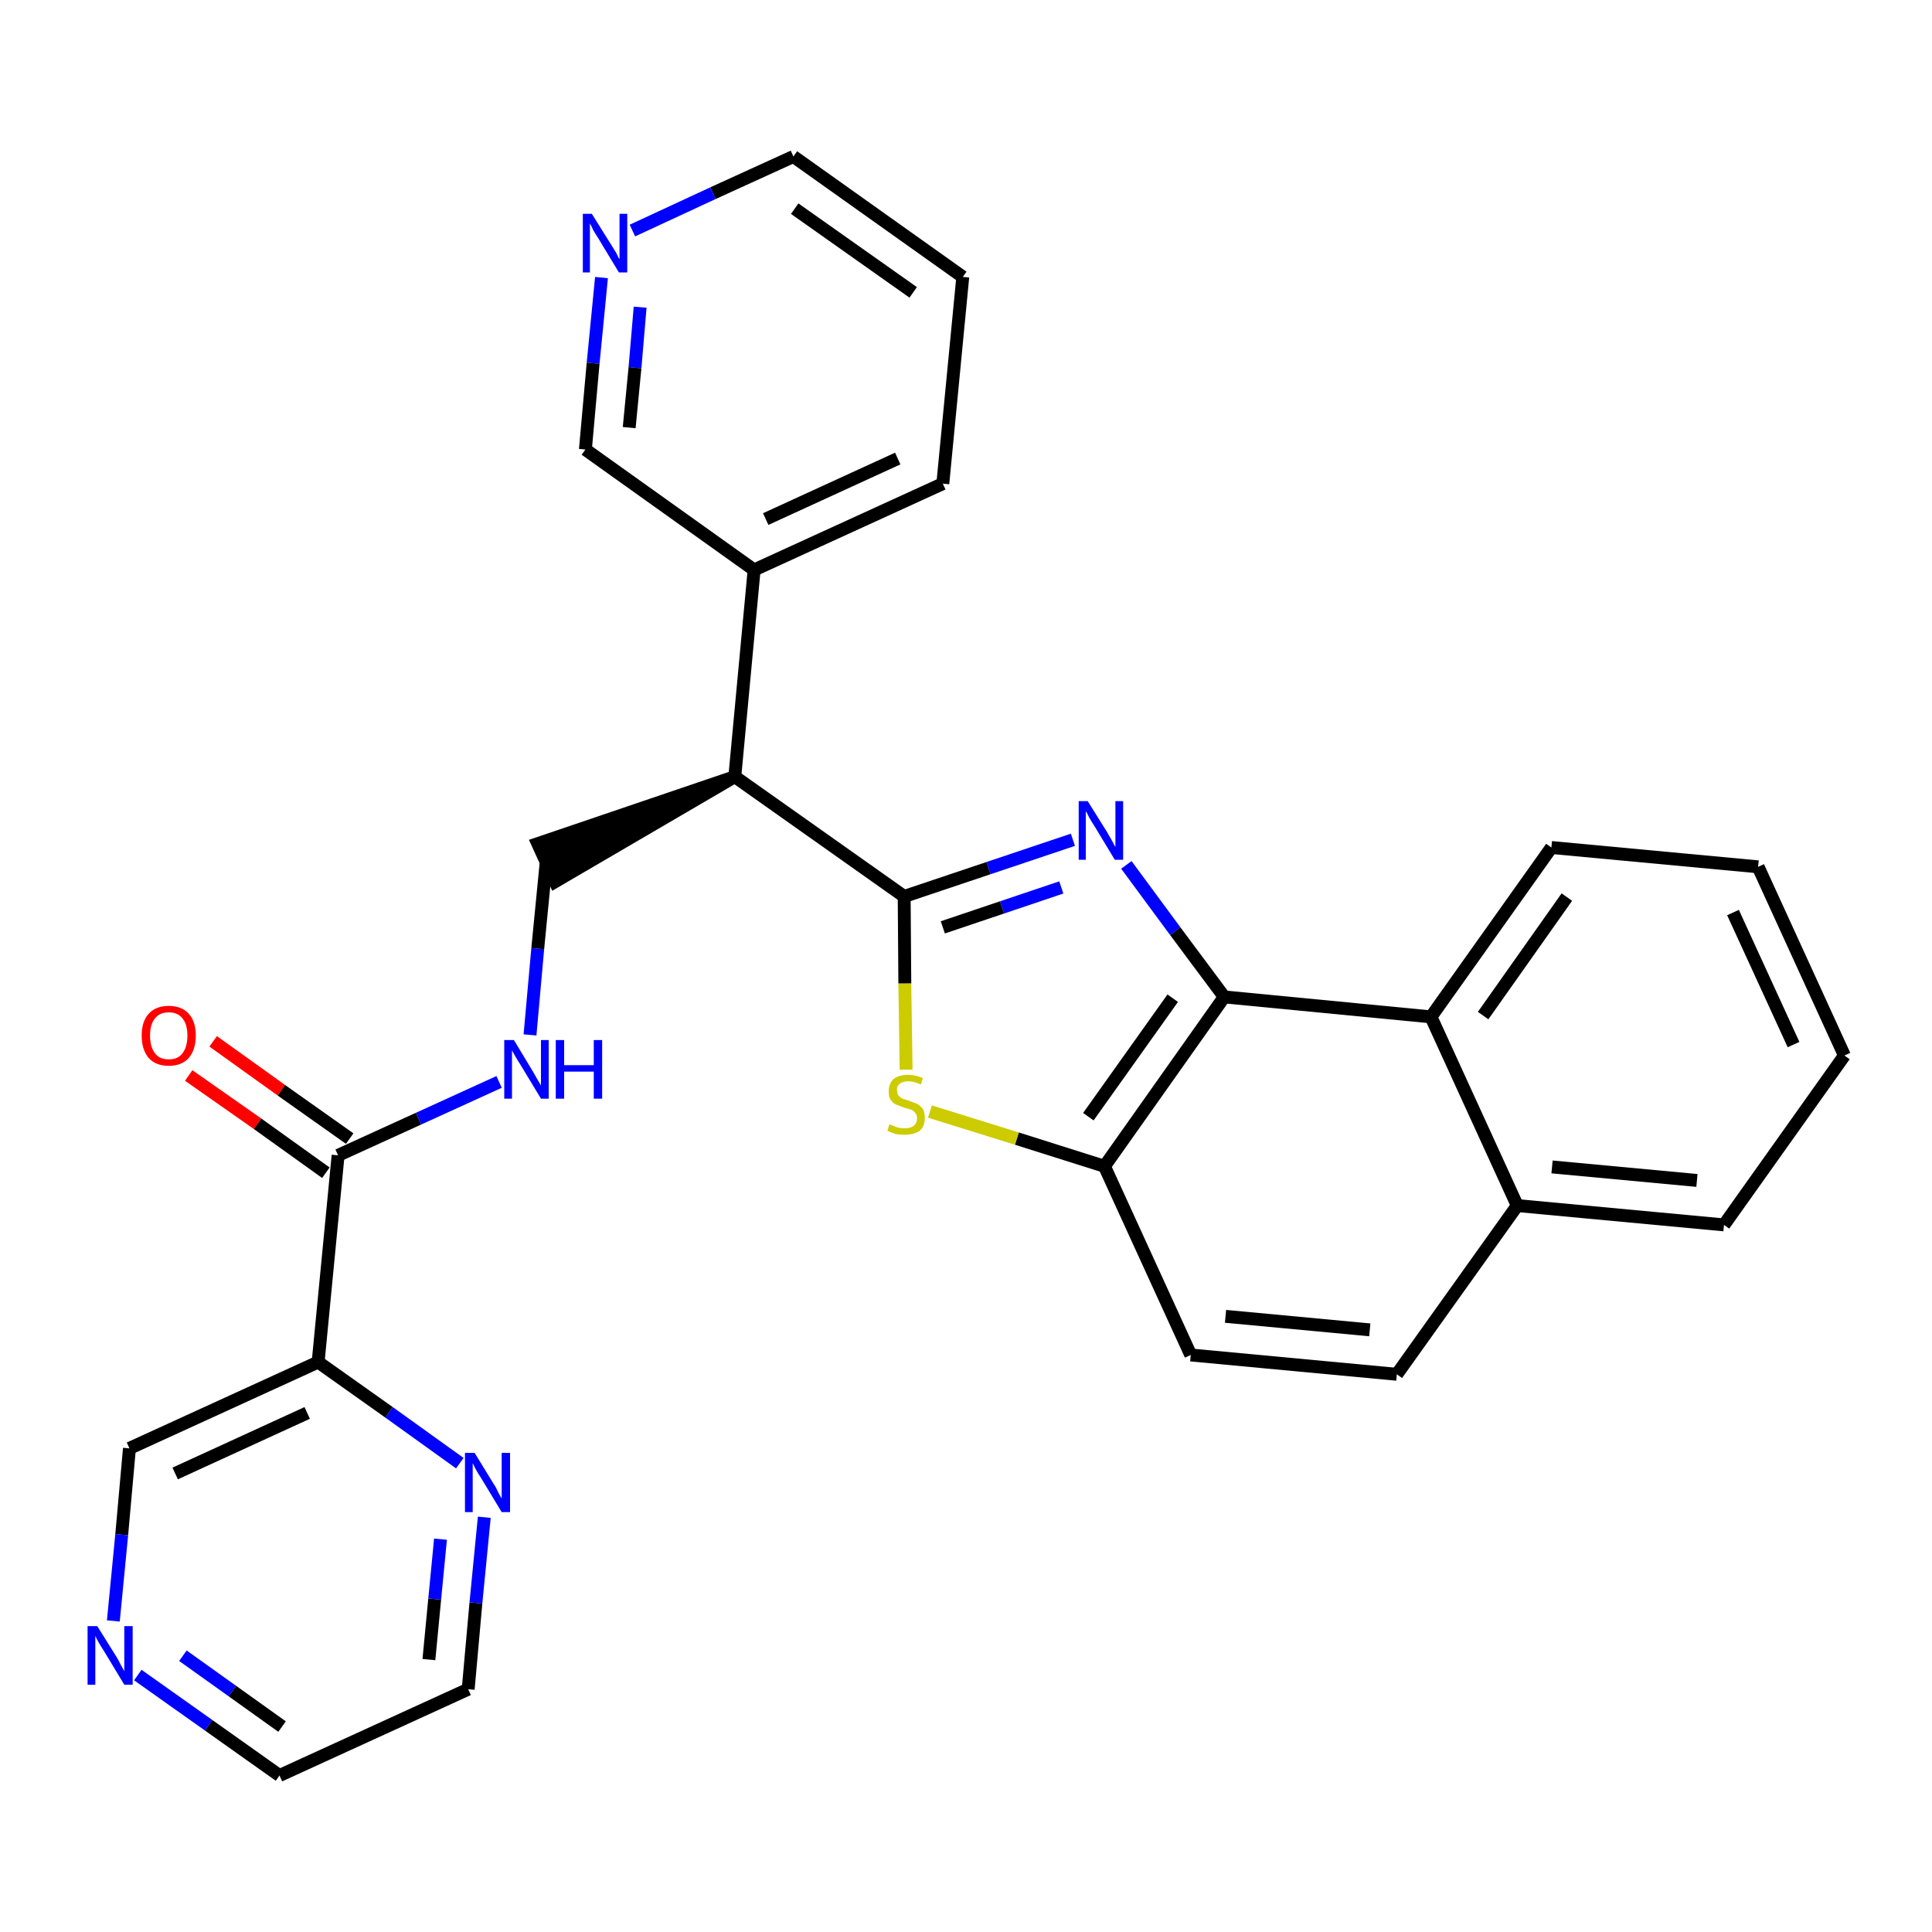 <?xml version='1.0' encoding='iso-8859-1'?>
<svg version='1.1' baseProfile='full'
              xmlns='http://www.w3.org/2000/svg'
                      xmlns:rdkit='http://www.rdkit.org/xml'
                      xmlns:xlink='http://www.w3.org/1999/xlink'
                  xml:space='preserve'
width='300px' height='300px' viewBox='0 0 300 300'>
<!-- END OF HEADER -->
<path class='bond-0 atom-0 atom-1' d='M 29.3,167.0 L 40.0,174.5' style='fill:none;fill-rule:evenodd;stroke:#FF0000;stroke-width:2.0px;stroke-linecap:butt;stroke-linejoin:miter;stroke-opacity:1' />
<path class='bond-0 atom-0 atom-1' d='M 40.0,174.5 L 50.6,182.1' style='fill:none;fill-rule:evenodd;stroke:#000000;stroke-width:2.0px;stroke-linecap:butt;stroke-linejoin:miter;stroke-opacity:1' />
<path class='bond-0 atom-0 atom-1' d='M 33.1,161.7 L 43.7,169.3' style='fill:none;fill-rule:evenodd;stroke:#FF0000;stroke-width:2.0px;stroke-linecap:butt;stroke-linejoin:miter;stroke-opacity:1' />
<path class='bond-0 atom-0 atom-1' d='M 43.7,169.3 L 54.3,176.8' style='fill:none;fill-rule:evenodd;stroke:#000000;stroke-width:2.0px;stroke-linecap:butt;stroke-linejoin:miter;stroke-opacity:1' />
<path class='bond-1 atom-1 atom-2' d='M 52.5,179.4 L 65.0,173.7' style='fill:none;fill-rule:evenodd;stroke:#000000;stroke-width:2.0px;stroke-linecap:butt;stroke-linejoin:miter;stroke-opacity:1' />
<path class='bond-1 atom-1 atom-2' d='M 65.0,173.7 L 77.5,168.0' style='fill:none;fill-rule:evenodd;stroke:#0000FF;stroke-width:2.0px;stroke-linecap:butt;stroke-linejoin:miter;stroke-opacity:1' />
<path class='bond-23 atom-1 atom-24' d='M 52.5,179.4 L 49.4,211.5' style='fill:none;fill-rule:evenodd;stroke:#000000;stroke-width:2.0px;stroke-linecap:butt;stroke-linejoin:miter;stroke-opacity:1' />
<path class='bond-2 atom-2 atom-3' d='M 82.3,160.7 L 83.5,147.3' style='fill:none;fill-rule:evenodd;stroke:#0000FF;stroke-width:2.0px;stroke-linecap:butt;stroke-linejoin:miter;stroke-opacity:1' />
<path class='bond-2 atom-2 atom-3' d='M 83.5,147.3 L 84.8,134.0' style='fill:none;fill-rule:evenodd;stroke:#000000;stroke-width:2.0px;stroke-linecap:butt;stroke-linejoin:miter;stroke-opacity:1' />
<path class='bond-3 atom-4 atom-3' d='M 114.1,120.6 L 83.5,131.0 L 86.2,136.9 Z' style='fill:#000000;fill-rule:evenodd;fill-opacity:1;stroke:#000000;stroke-width:2.0px;stroke-linecap:butt;stroke-linejoin:miter;stroke-opacity:1;' />
<path class='bond-4 atom-4 atom-5' d='M 114.1,120.6 L 117.1,88.5' style='fill:none;fill-rule:evenodd;stroke:#000000;stroke-width:2.0px;stroke-linecap:butt;stroke-linejoin:miter;stroke-opacity:1' />
<path class='bond-10 atom-4 atom-11' d='M 114.1,120.6 L 140.4,139.2' style='fill:none;fill-rule:evenodd;stroke:#000000;stroke-width:2.0px;stroke-linecap:butt;stroke-linejoin:miter;stroke-opacity:1' />
<path class='bond-5 atom-5 atom-6' d='M 117.1,88.5 L 146.4,75.1' style='fill:none;fill-rule:evenodd;stroke:#000000;stroke-width:2.0px;stroke-linecap:butt;stroke-linejoin:miter;stroke-opacity:1' />
<path class='bond-5 atom-5 atom-6' d='M 118.9,80.6 L 139.4,71.2' style='fill:none;fill-rule:evenodd;stroke:#000000;stroke-width:2.0px;stroke-linecap:butt;stroke-linejoin:miter;stroke-opacity:1' />
<path class='bond-29 atom-10 atom-5' d='M 90.9,69.8 L 117.1,88.5' style='fill:none;fill-rule:evenodd;stroke:#000000;stroke-width:2.0px;stroke-linecap:butt;stroke-linejoin:miter;stroke-opacity:1' />
<path class='bond-6 atom-6 atom-7' d='M 146.4,75.1 L 149.5,43.0' style='fill:none;fill-rule:evenodd;stroke:#000000;stroke-width:2.0px;stroke-linecap:butt;stroke-linejoin:miter;stroke-opacity:1' />
<path class='bond-7 atom-7 atom-8' d='M 149.5,43.0 L 123.2,24.3' style='fill:none;fill-rule:evenodd;stroke:#000000;stroke-width:2.0px;stroke-linecap:butt;stroke-linejoin:miter;stroke-opacity:1' />
<path class='bond-7 atom-7 atom-8' d='M 141.8,45.4 L 123.4,32.4' style='fill:none;fill-rule:evenodd;stroke:#000000;stroke-width:2.0px;stroke-linecap:butt;stroke-linejoin:miter;stroke-opacity:1' />
<path class='bond-8 atom-8 atom-9' d='M 123.2,24.3 L 110.7,30.0' style='fill:none;fill-rule:evenodd;stroke:#000000;stroke-width:2.0px;stroke-linecap:butt;stroke-linejoin:miter;stroke-opacity:1' />
<path class='bond-8 atom-8 atom-9' d='M 110.7,30.0 L 98.2,35.8' style='fill:none;fill-rule:evenodd;stroke:#0000FF;stroke-width:2.0px;stroke-linecap:butt;stroke-linejoin:miter;stroke-opacity:1' />
<path class='bond-9 atom-9 atom-10' d='M 93.4,43.1 L 92.1,56.4' style='fill:none;fill-rule:evenodd;stroke:#0000FF;stroke-width:2.0px;stroke-linecap:butt;stroke-linejoin:miter;stroke-opacity:1' />
<path class='bond-9 atom-9 atom-10' d='M 92.1,56.4 L 90.9,69.8' style='fill:none;fill-rule:evenodd;stroke:#000000;stroke-width:2.0px;stroke-linecap:butt;stroke-linejoin:miter;stroke-opacity:1' />
<path class='bond-9 atom-9 atom-10' d='M 99.4,47.7 L 98.6,57.1' style='fill:none;fill-rule:evenodd;stroke:#0000FF;stroke-width:2.0px;stroke-linecap:butt;stroke-linejoin:miter;stroke-opacity:1' />
<path class='bond-9 atom-9 atom-10' d='M 98.6,57.1 L 97.7,66.4' style='fill:none;fill-rule:evenodd;stroke:#000000;stroke-width:2.0px;stroke-linecap:butt;stroke-linejoin:miter;stroke-opacity:1' />
<path class='bond-11 atom-11 atom-12' d='M 140.4,139.2 L 153.5,134.8' style='fill:none;fill-rule:evenodd;stroke:#000000;stroke-width:2.0px;stroke-linecap:butt;stroke-linejoin:miter;stroke-opacity:1' />
<path class='bond-11 atom-11 atom-12' d='M 153.5,134.8 L 166.6,130.4' style='fill:none;fill-rule:evenodd;stroke:#0000FF;stroke-width:2.0px;stroke-linecap:butt;stroke-linejoin:miter;stroke-opacity:1' />
<path class='bond-11 atom-11 atom-12' d='M 146.4,144.0 L 155.6,140.9' style='fill:none;fill-rule:evenodd;stroke:#000000;stroke-width:2.0px;stroke-linecap:butt;stroke-linejoin:miter;stroke-opacity:1' />
<path class='bond-11 atom-11 atom-12' d='M 155.6,140.9 L 164.8,137.8' style='fill:none;fill-rule:evenodd;stroke:#0000FF;stroke-width:2.0px;stroke-linecap:butt;stroke-linejoin:miter;stroke-opacity:1' />
<path class='bond-30 atom-23 atom-11' d='M 140.7,166.1 L 140.5,152.7' style='fill:none;fill-rule:evenodd;stroke:#CCCC00;stroke-width:2.0px;stroke-linecap:butt;stroke-linejoin:miter;stroke-opacity:1' />
<path class='bond-30 atom-23 atom-11' d='M 140.5,152.7 L 140.4,139.2' style='fill:none;fill-rule:evenodd;stroke:#000000;stroke-width:2.0px;stroke-linecap:butt;stroke-linejoin:miter;stroke-opacity:1' />
<path class='bond-12 atom-12 atom-13' d='M 174.9,134.3 L 182.5,144.6' style='fill:none;fill-rule:evenodd;stroke:#0000FF;stroke-width:2.0px;stroke-linecap:butt;stroke-linejoin:miter;stroke-opacity:1' />
<path class='bond-12 atom-12 atom-13' d='M 182.5,144.6 L 190.1,154.8' style='fill:none;fill-rule:evenodd;stroke:#000000;stroke-width:2.0px;stroke-linecap:butt;stroke-linejoin:miter;stroke-opacity:1' />
<path class='bond-13 atom-13 atom-14' d='M 190.1,154.8 L 171.5,181.1' style='fill:none;fill-rule:evenodd;stroke:#000000;stroke-width:2.0px;stroke-linecap:butt;stroke-linejoin:miter;stroke-opacity:1' />
<path class='bond-13 atom-13 atom-14' d='M 182.1,155.0 L 169.0,173.4' style='fill:none;fill-rule:evenodd;stroke:#000000;stroke-width:2.0px;stroke-linecap:butt;stroke-linejoin:miter;stroke-opacity:1' />
<path class='bond-32 atom-22 atom-13' d='M 222.2,157.9 L 190.1,154.8' style='fill:none;fill-rule:evenodd;stroke:#000000;stroke-width:2.0px;stroke-linecap:butt;stroke-linejoin:miter;stroke-opacity:1' />
<path class='bond-14 atom-14 atom-15' d='M 171.5,181.1 L 184.9,210.4' style='fill:none;fill-rule:evenodd;stroke:#000000;stroke-width:2.0px;stroke-linecap:butt;stroke-linejoin:miter;stroke-opacity:1' />
<path class='bond-22 atom-14 atom-23' d='M 171.5,181.1 L 157.9,176.8' style='fill:none;fill-rule:evenodd;stroke:#000000;stroke-width:2.0px;stroke-linecap:butt;stroke-linejoin:miter;stroke-opacity:1' />
<path class='bond-22 atom-14 atom-23' d='M 157.9,176.8 L 144.4,172.6' style='fill:none;fill-rule:evenodd;stroke:#CCCC00;stroke-width:2.0px;stroke-linecap:butt;stroke-linejoin:miter;stroke-opacity:1' />
<path class='bond-15 atom-15 atom-16' d='M 184.9,210.4 L 216.9,213.4' style='fill:none;fill-rule:evenodd;stroke:#000000;stroke-width:2.0px;stroke-linecap:butt;stroke-linejoin:miter;stroke-opacity:1' />
<path class='bond-15 atom-15 atom-16' d='M 190.3,204.4 L 212.7,206.5' style='fill:none;fill-rule:evenodd;stroke:#000000;stroke-width:2.0px;stroke-linecap:butt;stroke-linejoin:miter;stroke-opacity:1' />
<path class='bond-16 atom-16 atom-17' d='M 216.9,213.4 L 235.6,187.2' style='fill:none;fill-rule:evenodd;stroke:#000000;stroke-width:2.0px;stroke-linecap:butt;stroke-linejoin:miter;stroke-opacity:1' />
<path class='bond-17 atom-17 atom-18' d='M 235.6,187.2 L 267.7,190.2' style='fill:none;fill-rule:evenodd;stroke:#000000;stroke-width:2.0px;stroke-linecap:butt;stroke-linejoin:miter;stroke-opacity:1' />
<path class='bond-17 atom-17 atom-18' d='M 241.0,181.2 L 263.5,183.3' style='fill:none;fill-rule:evenodd;stroke:#000000;stroke-width:2.0px;stroke-linecap:butt;stroke-linejoin:miter;stroke-opacity:1' />
<path class='bond-33 atom-22 atom-17' d='M 222.2,157.9 L 235.6,187.2' style='fill:none;fill-rule:evenodd;stroke:#000000;stroke-width:2.0px;stroke-linecap:butt;stroke-linejoin:miter;stroke-opacity:1' />
<path class='bond-18 atom-18 atom-19' d='M 267.7,190.2 L 286.4,163.9' style='fill:none;fill-rule:evenodd;stroke:#000000;stroke-width:2.0px;stroke-linecap:butt;stroke-linejoin:miter;stroke-opacity:1' />
<path class='bond-19 atom-19 atom-20' d='M 286.4,163.9 L 273.0,134.6' style='fill:none;fill-rule:evenodd;stroke:#000000;stroke-width:2.0px;stroke-linecap:butt;stroke-linejoin:miter;stroke-opacity:1' />
<path class='bond-19 atom-19 atom-20' d='M 278.5,162.2 L 269.1,141.7' style='fill:none;fill-rule:evenodd;stroke:#000000;stroke-width:2.0px;stroke-linecap:butt;stroke-linejoin:miter;stroke-opacity:1' />
<path class='bond-20 atom-20 atom-21' d='M 273.0,134.6 L 240.9,131.6' style='fill:none;fill-rule:evenodd;stroke:#000000;stroke-width:2.0px;stroke-linecap:butt;stroke-linejoin:miter;stroke-opacity:1' />
<path class='bond-21 atom-21 atom-22' d='M 240.9,131.6 L 222.2,157.9' style='fill:none;fill-rule:evenodd;stroke:#000000;stroke-width:2.0px;stroke-linecap:butt;stroke-linejoin:miter;stroke-opacity:1' />
<path class='bond-21 atom-21 atom-22' d='M 243.3,139.3 L 230.3,157.7' style='fill:none;fill-rule:evenodd;stroke:#000000;stroke-width:2.0px;stroke-linecap:butt;stroke-linejoin:miter;stroke-opacity:1' />
<path class='bond-24 atom-24 atom-25' d='M 49.4,211.5 L 20.1,224.9' style='fill:none;fill-rule:evenodd;stroke:#000000;stroke-width:2.0px;stroke-linecap:butt;stroke-linejoin:miter;stroke-opacity:1' />
<path class='bond-24 atom-24 atom-25' d='M 47.7,219.4 L 27.2,228.8' style='fill:none;fill-rule:evenodd;stroke:#000000;stroke-width:2.0px;stroke-linecap:butt;stroke-linejoin:miter;stroke-opacity:1' />
<path class='bond-31 atom-29 atom-24' d='M 71.4,227.2 L 60.4,219.3' style='fill:none;fill-rule:evenodd;stroke:#0000FF;stroke-width:2.0px;stroke-linecap:butt;stroke-linejoin:miter;stroke-opacity:1' />
<path class='bond-31 atom-29 atom-24' d='M 60.4,219.3 L 49.4,211.5' style='fill:none;fill-rule:evenodd;stroke:#000000;stroke-width:2.0px;stroke-linecap:butt;stroke-linejoin:miter;stroke-opacity:1' />
<path class='bond-25 atom-25 atom-26' d='M 20.1,224.9 L 18.9,238.3' style='fill:none;fill-rule:evenodd;stroke:#000000;stroke-width:2.0px;stroke-linecap:butt;stroke-linejoin:miter;stroke-opacity:1' />
<path class='bond-25 atom-25 atom-26' d='M 18.9,238.3 L 17.6,251.7' style='fill:none;fill-rule:evenodd;stroke:#0000FF;stroke-width:2.0px;stroke-linecap:butt;stroke-linejoin:miter;stroke-opacity:1' />
<path class='bond-26 atom-26 atom-27' d='M 21.4,260.1 L 32.4,267.9' style='fill:none;fill-rule:evenodd;stroke:#0000FF;stroke-width:2.0px;stroke-linecap:butt;stroke-linejoin:miter;stroke-opacity:1' />
<path class='bond-26 atom-26 atom-27' d='M 32.4,267.9 L 43.4,275.7' style='fill:none;fill-rule:evenodd;stroke:#000000;stroke-width:2.0px;stroke-linecap:butt;stroke-linejoin:miter;stroke-opacity:1' />
<path class='bond-26 atom-26 atom-27' d='M 28.4,257.1 L 36.1,262.6' style='fill:none;fill-rule:evenodd;stroke:#0000FF;stroke-width:2.0px;stroke-linecap:butt;stroke-linejoin:miter;stroke-opacity:1' />
<path class='bond-26 atom-26 atom-27' d='M 36.1,262.6 L 43.8,268.1' style='fill:none;fill-rule:evenodd;stroke:#000000;stroke-width:2.0px;stroke-linecap:butt;stroke-linejoin:miter;stroke-opacity:1' />
<path class='bond-27 atom-27 atom-28' d='M 43.4,275.7 L 72.7,262.3' style='fill:none;fill-rule:evenodd;stroke:#000000;stroke-width:2.0px;stroke-linecap:butt;stroke-linejoin:miter;stroke-opacity:1' />
<path class='bond-28 atom-28 atom-29' d='M 72.7,262.3 L 73.9,248.9' style='fill:none;fill-rule:evenodd;stroke:#000000;stroke-width:2.0px;stroke-linecap:butt;stroke-linejoin:miter;stroke-opacity:1' />
<path class='bond-28 atom-28 atom-29' d='M 73.9,248.9 L 75.2,235.6' style='fill:none;fill-rule:evenodd;stroke:#0000FF;stroke-width:2.0px;stroke-linecap:butt;stroke-linejoin:miter;stroke-opacity:1' />
<path class='bond-28 atom-28 atom-29' d='M 66.6,257.7 L 67.5,248.3' style='fill:none;fill-rule:evenodd;stroke:#000000;stroke-width:2.0px;stroke-linecap:butt;stroke-linejoin:miter;stroke-opacity:1' />
<path class='bond-28 atom-28 atom-29' d='M 67.5,248.3 L 68.4,239.0' style='fill:none;fill-rule:evenodd;stroke:#0000FF;stroke-width:2.0px;stroke-linecap:butt;stroke-linejoin:miter;stroke-opacity:1' />
<path  class='atom-0' d='M 22.0 160.8
Q 22.0 158.6, 23.1 157.4
Q 24.2 156.2, 26.2 156.2
Q 28.2 156.2, 29.3 157.4
Q 30.4 158.6, 30.4 160.8
Q 30.4 163.0, 29.3 164.3
Q 28.2 165.5, 26.2 165.5
Q 24.2 165.5, 23.1 164.3
Q 22.0 163.0, 22.0 160.8
M 26.2 164.5
Q 27.6 164.5, 28.3 163.6
Q 29.1 162.6, 29.1 160.8
Q 29.1 159.0, 28.3 158.1
Q 27.6 157.2, 26.2 157.2
Q 24.8 157.2, 24.1 158.1
Q 23.3 159.0, 23.3 160.8
Q 23.3 162.6, 24.1 163.6
Q 24.8 164.5, 26.2 164.5
' fill='#FF0000'/>
<path  class='atom-2' d='M 79.8 161.5
L 82.7 166.3
Q 83.0 166.8, 83.5 167.7
Q 84.0 168.5, 84.0 168.6
L 84.0 161.5
L 85.2 161.5
L 85.2 170.6
L 84.0 170.6
L 80.8 165.3
Q 80.4 164.7, 80.0 164.0
Q 79.6 163.3, 79.5 163.1
L 79.5 170.6
L 78.3 170.6
L 78.3 161.5
L 79.8 161.5
' fill='#0000FF'/>
<path  class='atom-2' d='M 86.3 161.5
L 87.6 161.5
L 87.6 165.4
L 92.2 165.4
L 92.2 161.5
L 93.5 161.5
L 93.5 170.6
L 92.2 170.6
L 92.2 166.4
L 87.6 166.4
L 87.6 170.6
L 86.3 170.6
L 86.3 161.5
' fill='#0000FF'/>
<path  class='atom-9' d='M 91.9 33.2
L 94.9 38.0
Q 95.2 38.5, 95.7 39.3
Q 96.1 40.2, 96.2 40.2
L 96.2 33.2
L 97.4 33.2
L 97.4 42.3
L 96.1 42.3
L 92.9 37.0
Q 92.5 36.4, 92.1 35.7
Q 91.8 35.0, 91.6 34.7
L 91.6 42.3
L 90.5 42.3
L 90.5 33.2
L 91.9 33.2
' fill='#0000FF'/>
<path  class='atom-12' d='M 168.9 124.4
L 171.9 129.2
Q 172.2 129.7, 172.7 130.6
Q 173.1 131.4, 173.2 131.5
L 173.2 124.4
L 174.4 124.4
L 174.4 133.5
L 173.1 133.5
L 169.9 128.2
Q 169.5 127.6, 169.1 126.9
Q 168.8 126.2, 168.6 126.0
L 168.6 133.5
L 167.5 133.5
L 167.5 124.4
L 168.9 124.4
' fill='#0000FF'/>
<path  class='atom-23' d='M 138.1 174.6
Q 138.2 174.6, 138.7 174.8
Q 139.1 175.0, 139.5 175.1
Q 140.0 175.2, 140.5 175.2
Q 141.4 175.2, 141.9 174.8
Q 142.4 174.4, 142.4 173.6
Q 142.4 173.1, 142.1 172.8
Q 141.9 172.5, 141.5 172.3
Q 141.1 172.2, 140.4 172.0
Q 139.6 171.7, 139.1 171.5
Q 138.7 171.3, 138.3 170.8
Q 138.0 170.3, 138.0 169.5
Q 138.0 168.3, 138.7 167.6
Q 139.5 166.9, 141.1 166.9
Q 142.1 166.9, 143.3 167.4
L 143.0 168.4
Q 141.9 167.9, 141.1 167.9
Q 140.2 167.9, 139.7 168.3
Q 139.2 168.7, 139.3 169.3
Q 139.3 169.8, 139.5 170.1
Q 139.8 170.4, 140.1 170.6
Q 140.5 170.7, 141.1 170.9
Q 141.9 171.2, 142.4 171.4
Q 142.9 171.7, 143.3 172.2
Q 143.6 172.7, 143.6 173.6
Q 143.6 174.9, 142.8 175.6
Q 141.9 176.2, 140.5 176.2
Q 139.7 176.2, 139.1 176.1
Q 138.5 175.9, 137.8 175.6
L 138.1 174.6
' fill='#CCCC00'/>
<path  class='atom-26' d='M 15.1 252.5
L 18.1 257.3
Q 18.4 257.8, 18.8 258.6
Q 19.3 259.5, 19.3 259.5
L 19.3 252.5
L 20.6 252.5
L 20.6 261.6
L 19.3 261.6
L 16.1 256.3
Q 15.7 255.7, 15.3 255.0
Q 14.9 254.3, 14.8 254.0
L 14.8 261.6
L 13.6 261.6
L 13.6 252.5
L 15.1 252.5
' fill='#0000FF'/>
<path  class='atom-29' d='M 73.7 225.6
L 76.7 230.5
Q 77.0 230.9, 77.4 231.8
Q 77.9 232.7, 77.9 232.7
L 77.9 225.6
L 79.2 225.6
L 79.2 234.8
L 77.9 234.8
L 74.7 229.5
Q 74.3 228.9, 73.9 228.2
Q 73.5 227.4, 73.4 227.2
L 73.4 234.8
L 72.2 234.8
L 72.2 225.6
L 73.7 225.6
' fill='#0000FF'/>
</svg>
